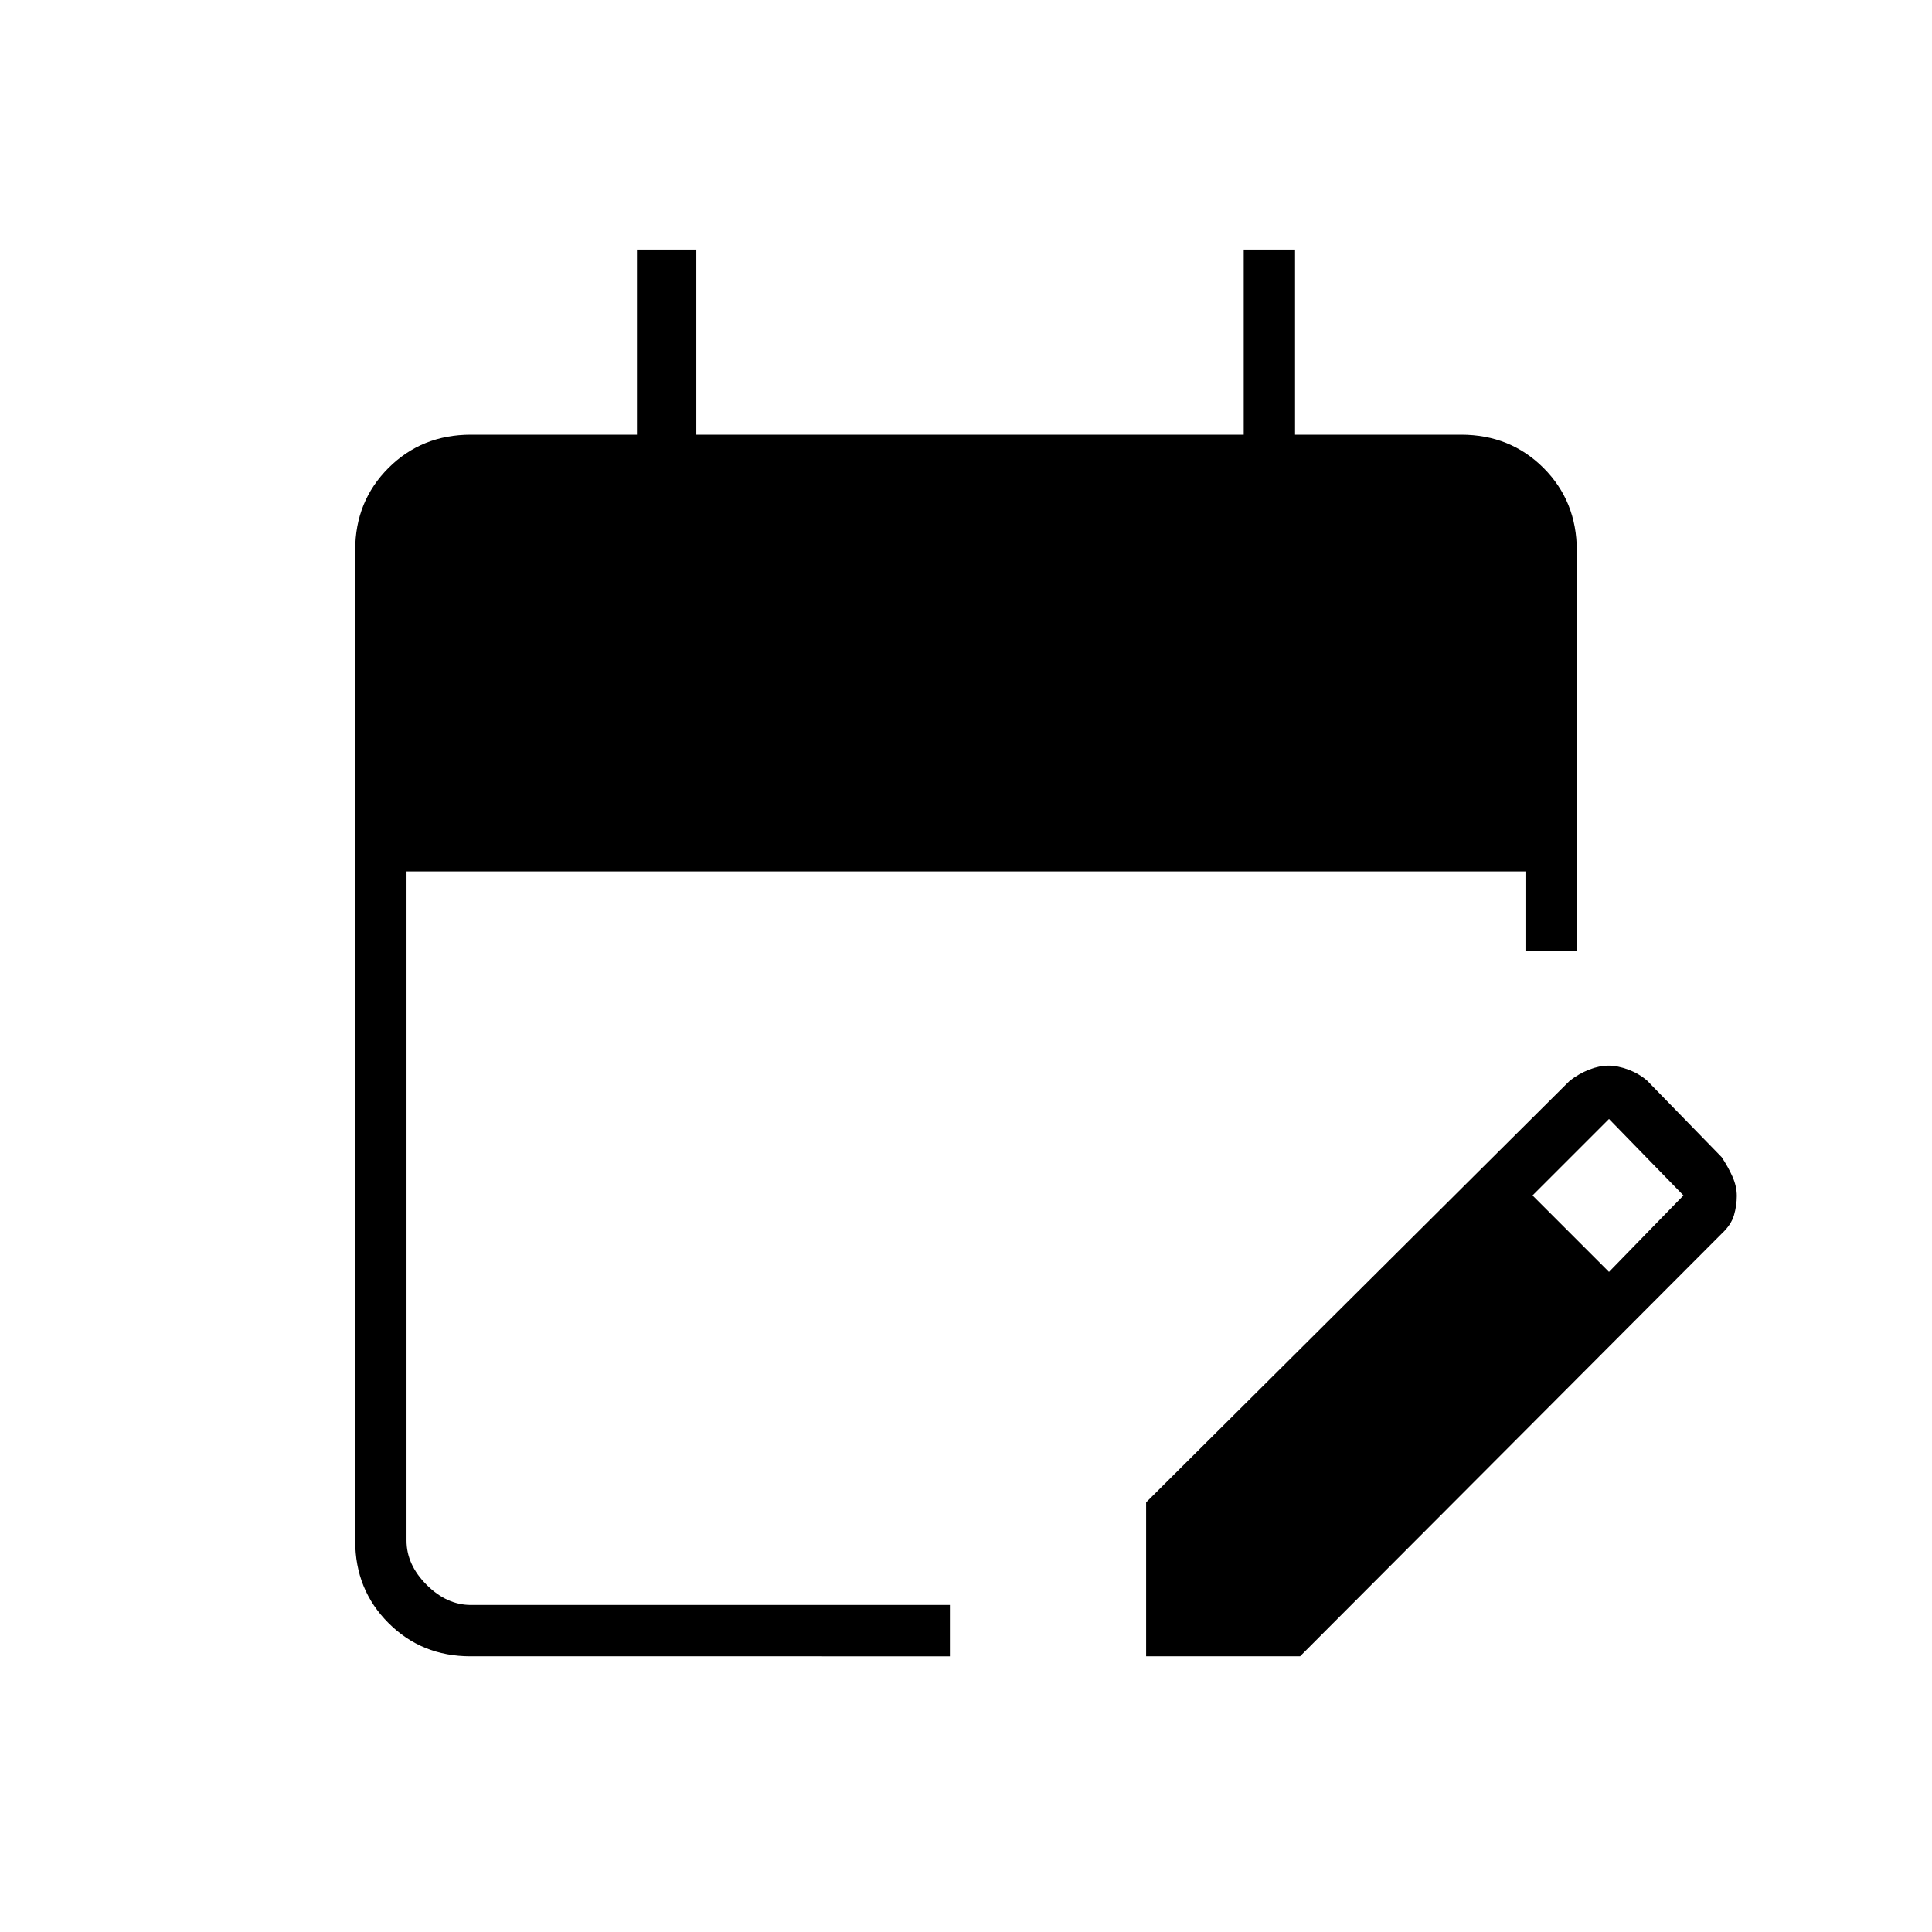 <svg xmlns="http://www.w3.org/2000/svg" height="24" viewBox="0 -960 960 960" width="24"><path d="M233.76-137q-24.2 0-40.73-16.53-16.53-16.53-16.53-40.73v-492.48q0-24.2 16.53-40.73Q209.56-744 234-744h82.5v-92H346v92h272v-92h25.5v92H726q24.44 0 40.97 16.53 16.53 16.53 16.53 40.97v199H758V-527H202v332.5q0 12 10 22t22 10h238v25.5H233.76Zm335.74 0v-76.5l210.48-209.48q4.52-3.52 9.61-5.52 5.09-2 9.68-2 4.55 0 9.89 2 5.34 2 9.34 5.5l37 38q3.26 4.92 5.38 9.71 2.12 4.79 2.12 9.54 0 4.75-1.38 9.53-1.38 4.78-6.14 9.24L646-137h-76.5Zm230-191 37-38-37-38-38 38 38 38Z"/></svg>